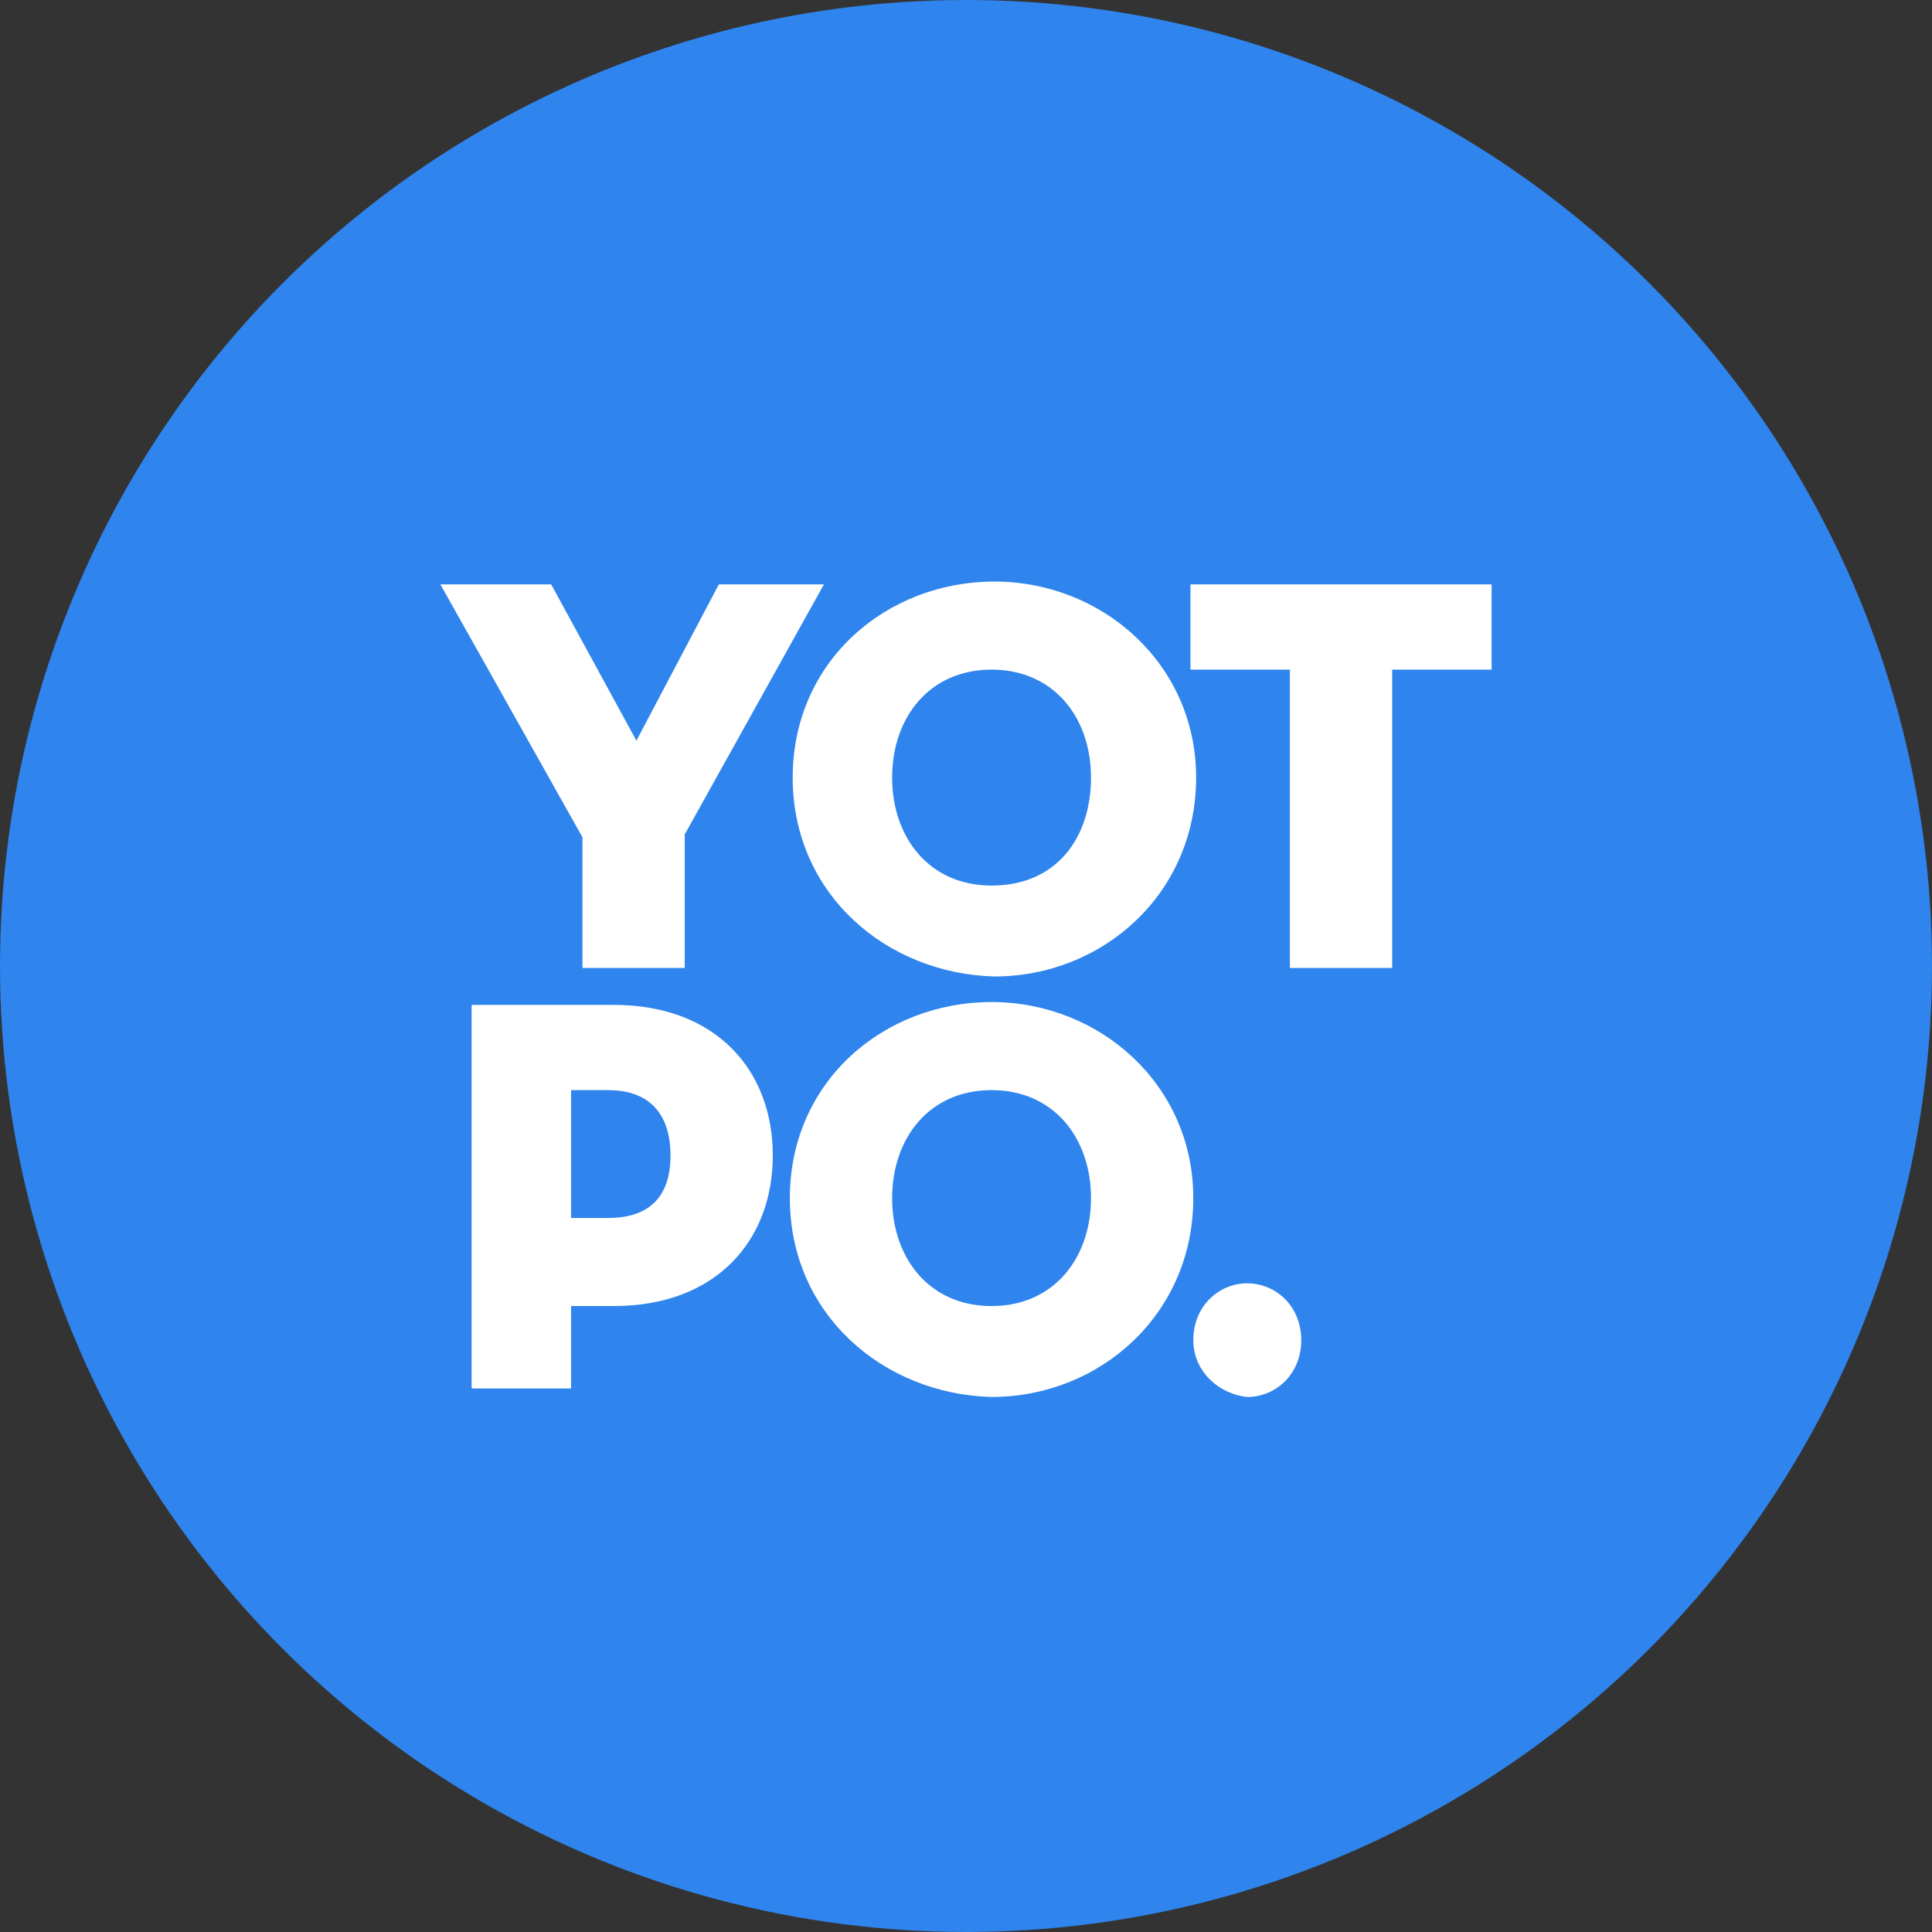 <?xml version="1.0" encoding="UTF-8"?>
<svg width="512px" height="512px" viewBox="0 0 512 512" version="1.1" xmlns="http://www.w3.org/2000/svg" xmlns:xlink="http://www.w3.org/1999/xlink">
    <rect x="0" y="0" width="512" height="512" fill="#333333" stroke="none"/>
    <!-- Generator: Sketch 50.2 (55047) - http://www.bohemiancoding.com/sketch -->
    <title>icon</title>
    <desc>Created with Sketch.</desc>
    <defs></defs>
    <g id="icon" stroke="none" stroke-width="1" fill="none" fill-rule="evenodd">
        <g>
            <circle id="Oval-Copy" fill="#2F84ED" cx="256" cy="256" r="256"></circle>
            <g id="Group" transform="translate(115.941, 154.118)" fill="#FFFFFF" fill-rule="nonzero">
                <polygon id="Shape" points="0.765 0.753 30.129 0.753 52.718 42.165 74.553 0.753 102.412 0.753 65.518 67.012 65.518 102.4 38.412 102.4 38.412 67.765"></polygon>
                <path d="M94.129,51.953 C94.129,21.082 118.976,0 147.588,0 C176.2,0 201.047,21.835 201.047,51.953 C201.047,82.824 176.2,104.659 147.588,104.659 C118.976,103.906 94.129,82.824 94.129,51.953 M173.188,51.953 C173.188,36.141 163.4,23.341 146.835,23.341 C130.271,23.341 120.482,36.141 120.482,51.953 C120.482,67.765 130.271,80.565 146.835,80.565 C164.153,80.565 173.188,67.765 173.188,51.953" id="Shape"></path>
                <polygon id="Shape" points="225.894 23.341 199.541 23.341 199.541 0.753 279.353 0.753 279.353 23.341 253 23.341 253 102.4 225.894 102.4"></polygon>
                <path d="M35.4,213.835 L9.047,213.835 L9.047,112.188 L46.694,112.188 C73.8,112.188 88.859,129.506 88.859,152.094 C88.859,174.682 73.8,192 46.694,192 L35.4,192 L35.4,213.835 Z M45.188,168.659 C57.235,168.659 61.753,161.882 61.753,152.094 C61.753,142.306 57.235,134.776 45.188,134.776 L35.4,134.776 L35.4,168.659 L45.188,168.659 Z" id="Shape"></path>
                <path d="M93.376,163.388 C93.376,132.518 118.224,111.435 146.835,111.435 C175.447,111.435 200.294,133.271 200.294,163.388 C200.294,194.259 175.447,216.094 146.835,216.094 C118.224,215.341 93.376,194.259 93.376,163.388 M173.188,163.388 C173.188,147.576 163.4,134.776 146.835,134.776 C130.271,134.776 120.482,147.576 120.482,163.388 C120.482,179.2 130.271,192 146.835,192 C163.4,192 173.188,179.2 173.188,163.388" id="Shape"></path>
                <path d="M200.294,201.035 C200.294,192 207.071,185.976 214.6,185.976 C222.129,185.976 228.906,192 228.906,201.035 C228.906,210.071 222.129,216.094 214.6,216.094 C207.071,215.341 200.294,209.318 200.294,201.035" id="Shape"></path>
            </g>
        </g>
    </g>
</svg>